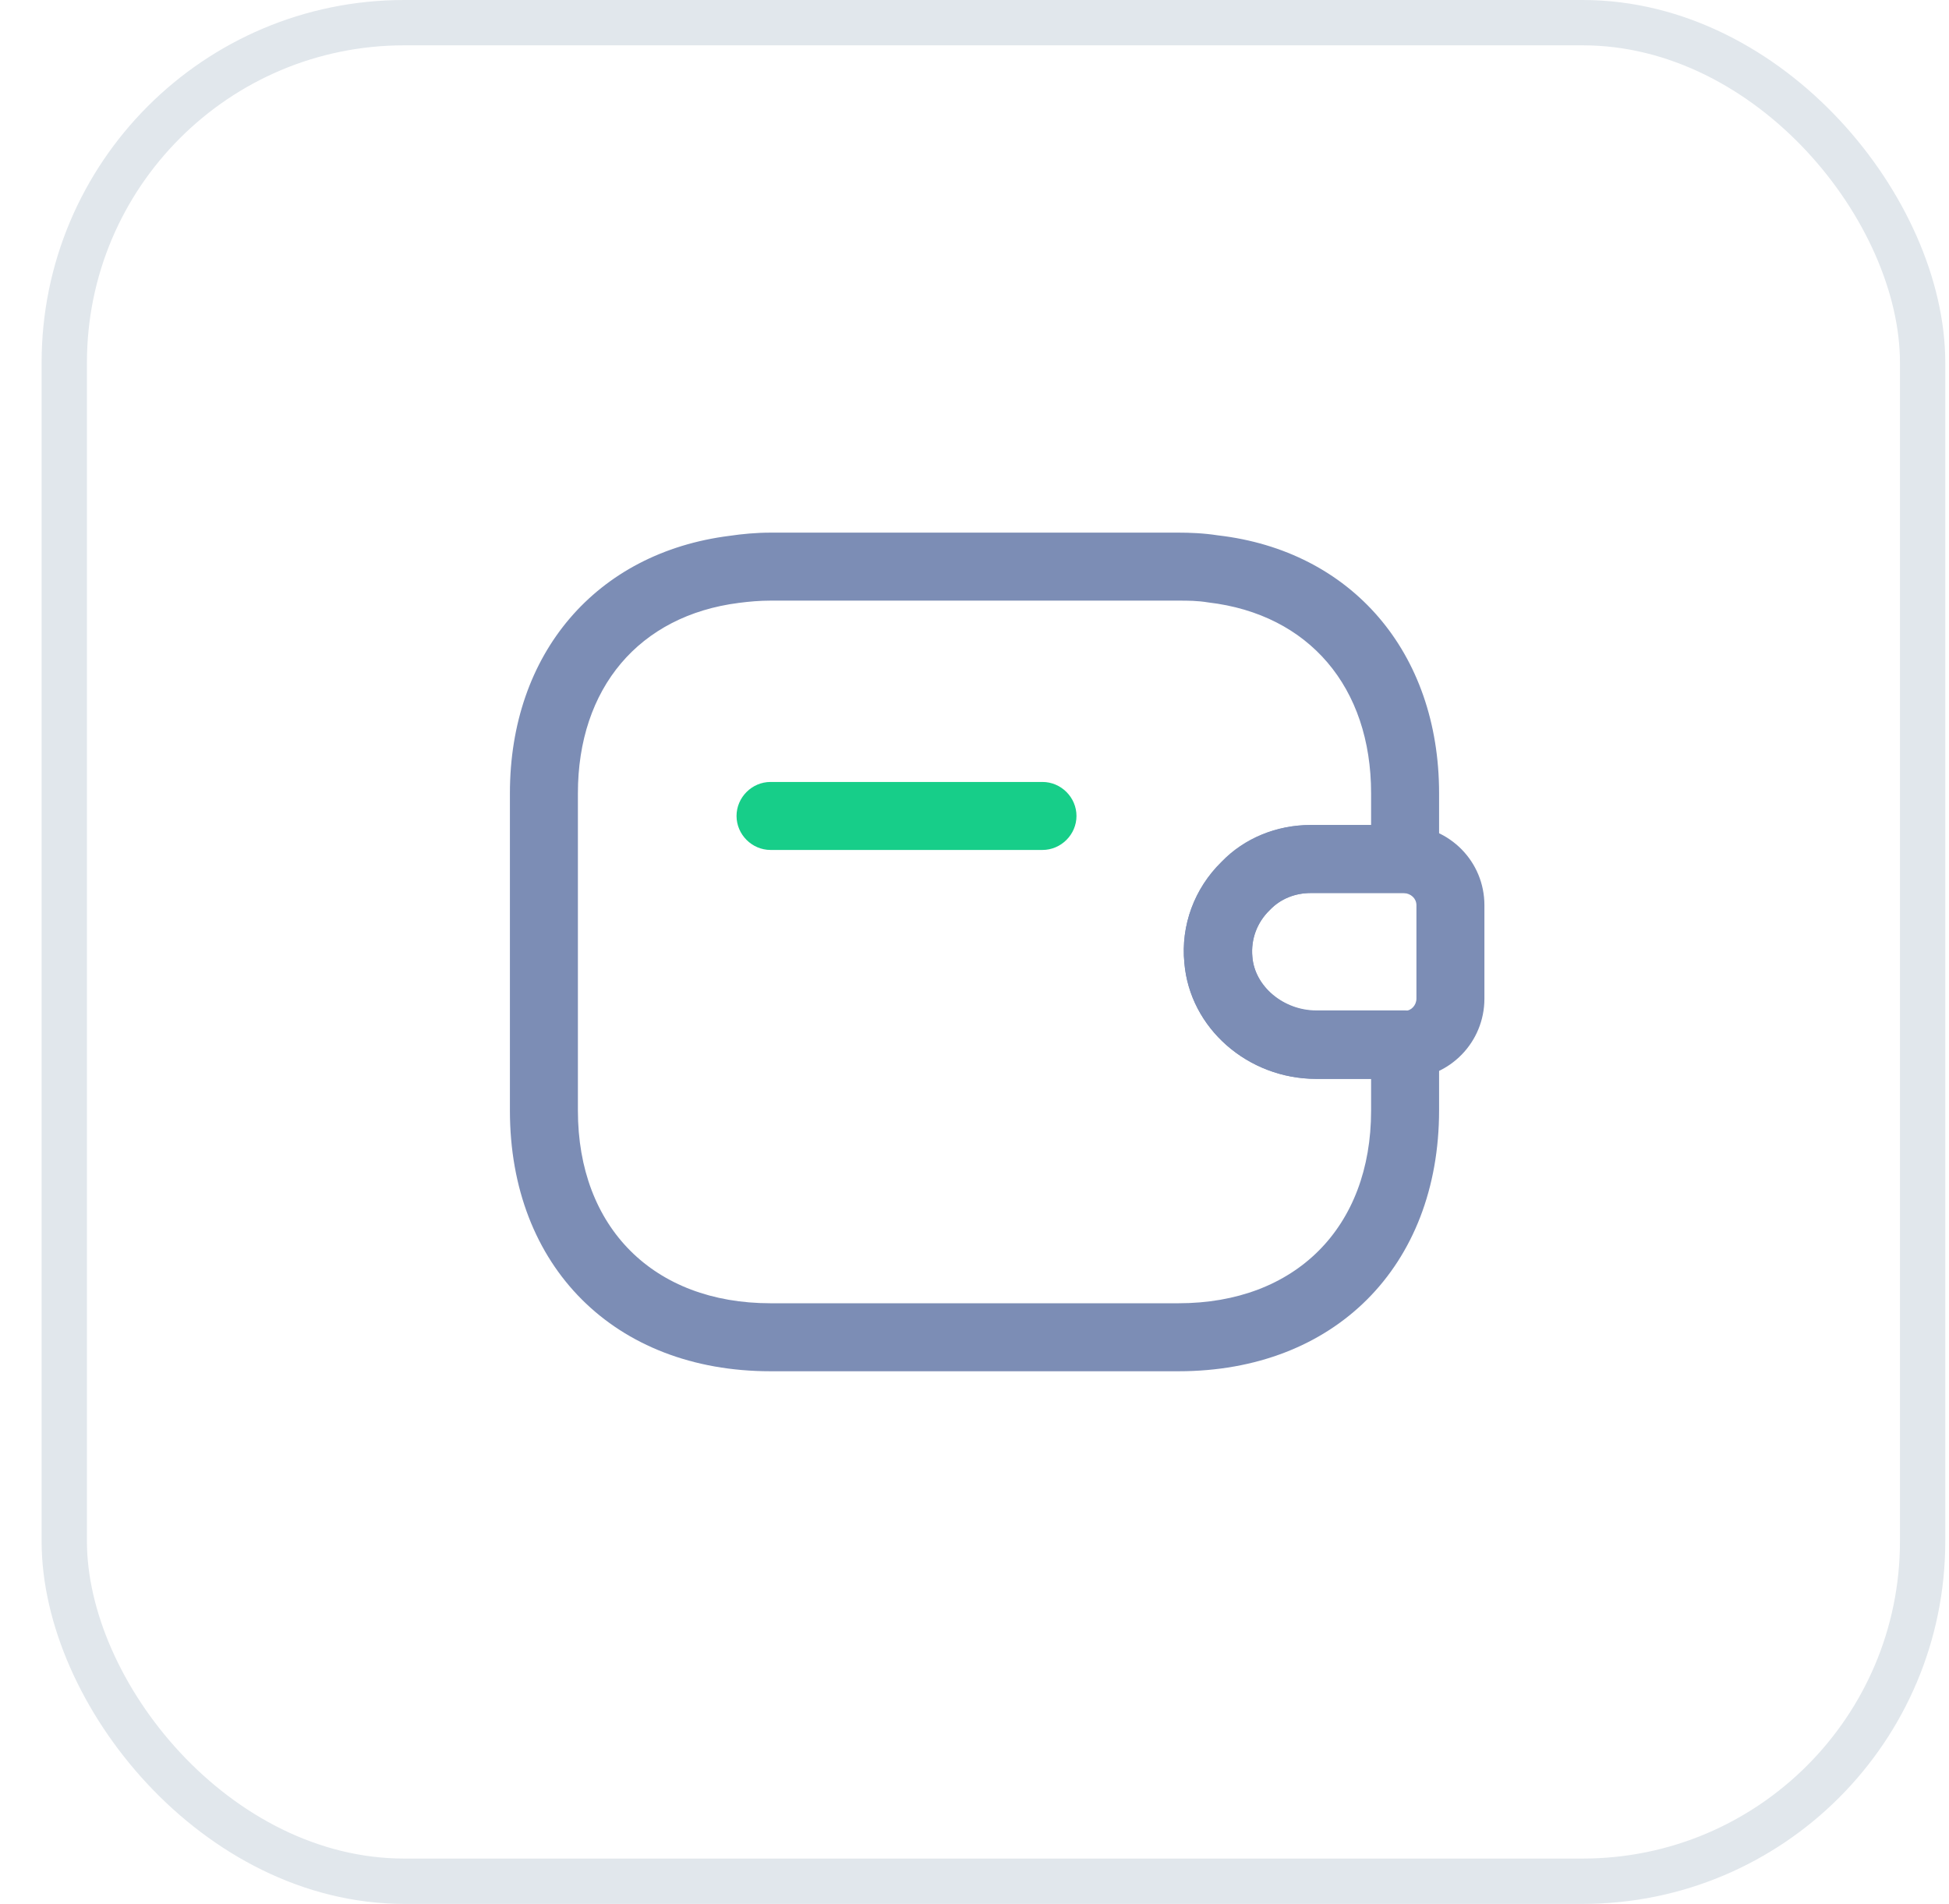 <svg width="43" height="42" viewBox="0 0 43 42" fill="none" xmlns="http://www.w3.org/2000/svg">
<rect x="1.418" y="0.5" width="41" height="41" rx="7.5" stroke="#E1E7EC"/>
<path d="M23 18.75H17C16.59 18.75 16.25 18.41 16.25 18C16.25 17.59 16.59 17.25 17 17.25H23C23.41 17.25 23.75 17.59 23.75 18C23.75 18.41 23.41 18.75 23 18.75Z" fill="#17CE89"/>
<path d="M29.04 23.8C27.53 23.8 26.25 22.68 26.13 21.24C26.05 20.41 26.35 19.6 26.95 19.01C27.45 18.49 28.16 18.2 28.91 18.2H31C31.99 18.23 32.75 19.01 32.75 19.97V22.03C32.75 22.99 31.99 23.77 31.03 23.8H29.04ZM30.97 19.7H28.92C28.57 19.7 28.25 19.83 28.02 20.07C27.73 20.35 27.59 20.73 27.63 21.11C27.68 21.77 28.32 22.3 29.04 22.3H31C31.13 22.3 31.25 22.18 31.25 22.03V19.97C31.25 19.82 31.13 19.71 30.97 19.7Z" fill="#7C8DB5"/>
<path d="M26 30.25H17C13.56 30.25 11.25 27.94 11.25 24.5V17.5C11.25 14.42 13.15 12.19 16.1 11.82C16.37 11.78 16.68 11.75 17 11.75H26C26.24 11.75 26.55 11.76 26.87 11.81C29.82 12.15 31.75 14.39 31.75 17.5V18.95C31.75 19.36 31.41 19.7 31 19.7H28.92C28.57 19.7 28.25 19.83 28.02 20.07L28.01 20.08C27.73 20.35 27.6 20.72 27.63 21.1C27.68 21.76 28.32 22.29 29.04 22.29H31C31.41 22.29 31.75 22.63 31.75 23.04V24.49C31.75 27.94 29.44 30.25 26 30.25ZM17 13.25C16.76 13.25 16.53 13.27 16.3 13.3C14.1 13.58 12.75 15.18 12.75 17.5V24.5C12.75 27.08 14.42 28.75 17 28.75H26C28.58 28.75 30.25 27.08 30.25 24.5V23.8H29.04C27.53 23.8 26.25 22.68 26.13 21.24C26.05 20.42 26.35 19.6 26.95 19.02C27.47 18.49 28.17 18.2 28.92 18.2H30.25V17.5C30.25 15.16 28.88 13.55 26.66 13.29C26.42 13.25 26.21 13.25 26 13.25H17Z" fill="#7C8DB5"/>
</svg>
